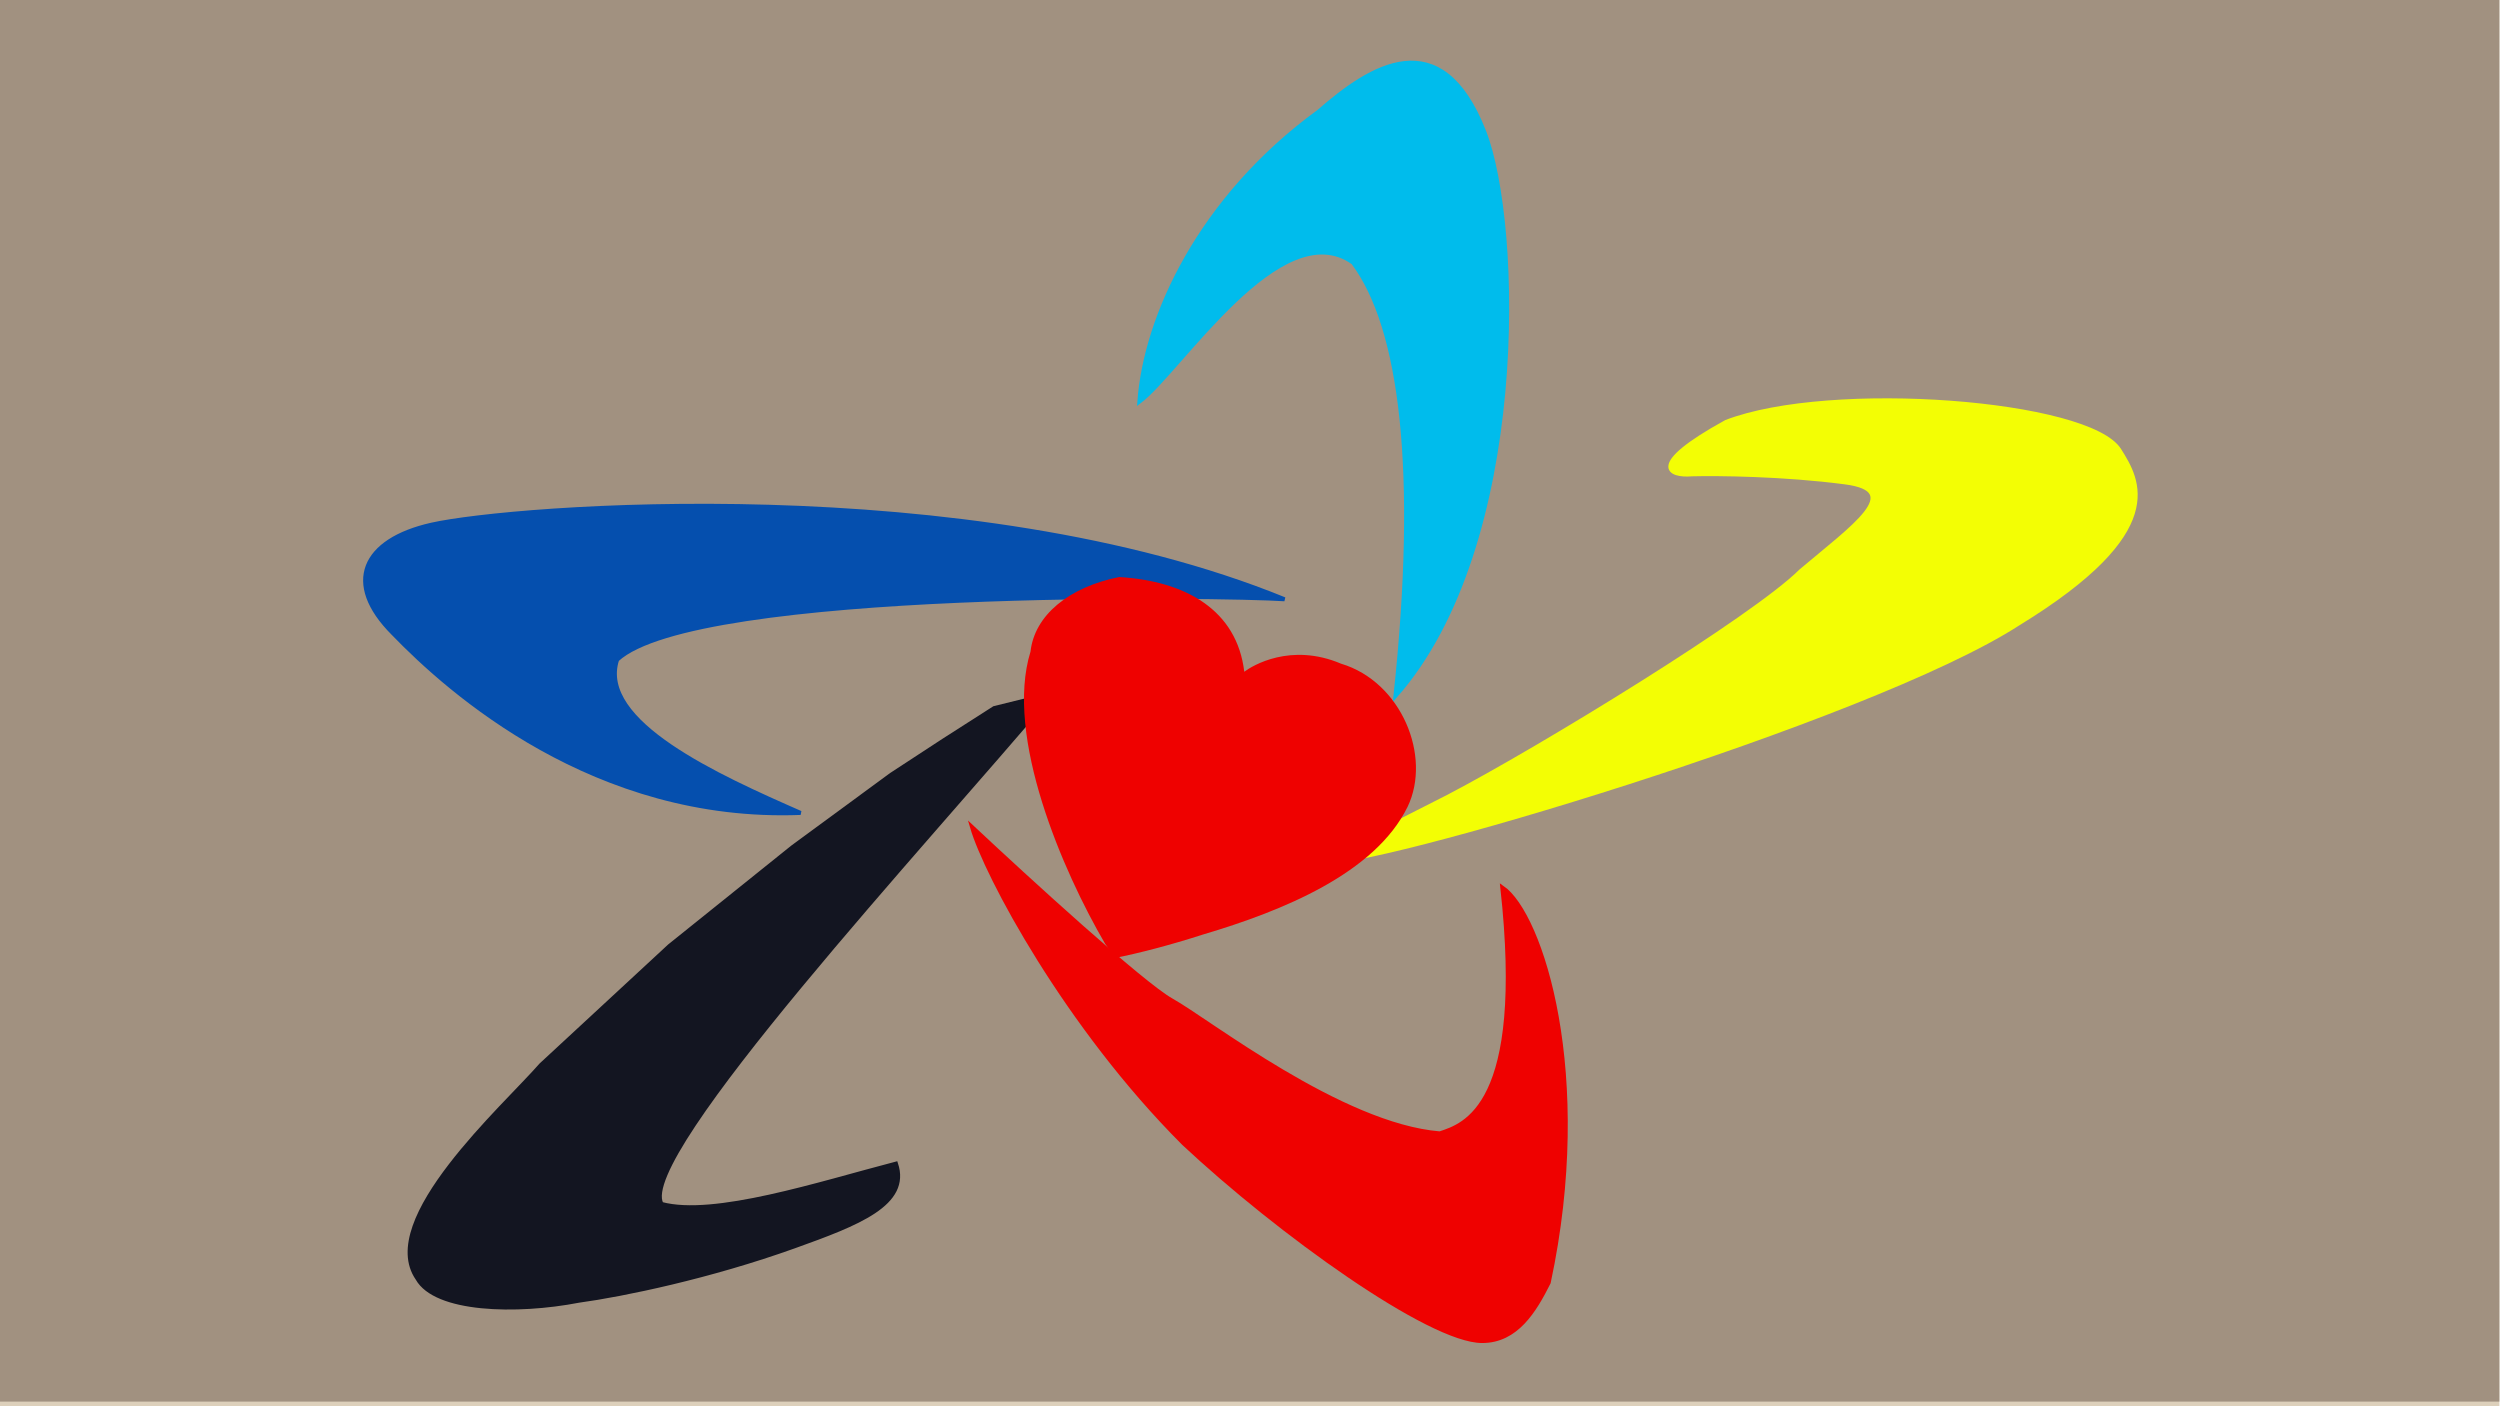 <svg xmlns="http://www.w3.org/2000/svg" xmlns:xlink="http://www.w3.org/1999/xlink" width="1920" zoomAndPan="magnify" viewBox="0 0 1440 810" height="1080" preserveAspectRatio="xMidYMid meet" version="1.2"><defs><clipPath id="5d68d5e22c"><path d="M 0 0 L 1440 0 L 1440 807.328 L 0 807.328 Z M 0 0 "/></clipPath><clipPath id="e7d1404cde"><path d="M 747 217 L 1232.434 217 L 1232.434 510 L 747 510 Z M 747 217 "/></clipPath><clipPath id="fe0068c517"><path d="M 546 463 L 916 463 L 916 776.867 L 546 776.867 Z M 546 463 "/></clipPath><clipPath id="4dcbe952f8"><path d="M 207.934 278 L 754 278 L 754 482 L 207.934 482 Z M 207.934 278 "/></clipPath><clipPath id="e153429944"><path d="M 643 32.867 L 882 32.867 L 882 414 L 643 414 Z M 643 32.867 "/></clipPath></defs><g id="2161e6acc9"><rect x="0" width="1440" y="0" height="810" style="fill:#ffffff;fill-opacity:1;stroke:none;"/><rect x="0" width="1440" y="0" height="810" style="fill:#ffffff;fill-opacity:1;stroke:none;"/><path style=" stroke:none;fill-rule:nonzero;fill:#ddd0bb;fill-opacity:1;" d="M 0 0 L 1439.648 0 L 1439.648 810 L 0 810 Z M 0 0 "/><g clip-rule="nonzero" clip-path="url(#5d68d5e22c)"><path style=" stroke:none;fill-rule:nonzero;fill:#a19180;fill-opacity:1;" d="M 0 -2.672 L 1439.648 -2.672 L 1439.648 807.328 L 0 807.328 Z M 0 -2.672 "/></g><path style="fill-rule:nonzero;fill:#131521;fill-opacity:1;stroke-width:1;stroke-linecap:butt;stroke-linejoin:miter;stroke:#131521;stroke-opacity:1;stroke-miterlimit:4;" d="M 74.501 284.5 C 68 272.5 140.5 194.499 171.149 158 L 157 161.5 L 144.5 169.5 L 131.5 178.001 L 107 196 L 76.5 220.501 L 44.65 250 C 35.501 260.501 4 288.499 14 302.999 C 18.499 311 38.5 311.499 54 308.499 C 65 307 86.499 302.543 107.499 295.001 C 123.149 289.379 136 284.5 132.649 274.499 C 113.5 279.5 87.5 288 74.501 284.5 Z M 74.501 284.5 " transform="matrix(2.323,0,0,2.322,207.933,32.869)"/><path style=" stroke:none;fill-rule:nonzero;fill:#f3fe04;fill-opacity:1;" d="M 834.016 458.898 L 760.84 496.043 C 782.906 501.848 1076.785 414.785 1162.738 359.066 C 1249.855 305.668 1231.707 276.645 1220.816 259.234 C 1203.395 231.371 1054.715 219.766 994.312 242.98 C 947.852 268.52 961.789 274.324 974.566 273.164 C 989.277 272.773 1027.535 273.164 1062.844 277.805 C 1098.156 282.449 1067.492 303.344 1037.289 328.883 C 1010.574 355.582 887.449 431.035 834.016 458.898 Z M 834.016 458.898 "/><g clip-rule="nonzero" clip-path="url(#e7d1404cde)"><path style="fill:none;stroke-width:1;stroke-linecap:butt;stroke-linejoin:miter;stroke:#f3fe04;stroke-opacity:1;stroke-miterlimit:4;" d="M 269.499 183.501 L 238.001 199.5 C 247.499 202 374.001 164.5 410.999 140.501 C 448.499 117.501 440.687 105 435.999 97.501 C 428.5 85.499 364.5 80.501 338.5 90.5 C 318.501 101.5 324.5 104 330 103.501 C 336.332 103.332 352.801 103.501 367.999 105.499 C 383.2 107.5 370 116.5 356.999 127.5 C 345.5 139 292.5 171.499 269.499 183.501 Z M 269.499 183.501 " transform="matrix(2.323,0,0,2.322,207.933,32.869)"/></g><path style=" stroke:none;fill-rule:nonzero;fill:#ef0100;fill-opacity:1;" d="M 674.883 576.141 C 658.156 566.855 591.25 505.719 559.887 476.309 C 568.02 504.168 614.48 591.234 681.852 658.562 C 736.445 709.637 823.562 772.324 853.762 772.324 C 873.512 772.324 883.965 754.91 892.094 738.66 C 917.648 619.094 887.836 526.613 865.379 511.133 C 879.316 637.668 843.309 648.113 829.371 652.758 C 772.453 648.113 695.789 587.75 674.883 576.141 Z M 674.883 576.141 "/><g clip-rule="nonzero" clip-path="url(#fe0068c517)"><path style="fill:none;stroke-width:1;stroke-linecap:butt;stroke-linejoin:miter;stroke:#ef0100;stroke-opacity:1;stroke-miterlimit:4;" d="M 201 234 C 193.8 230 165 203.667 151.5 191 C 155 202.999 175 240.501 204 269.501 C 227.5 291.499 265 318.5 277.999 318.5 C 286.501 318.5 291 311 294.499 304 C 305.5 252.5 292.667 212.667 283 205.999 C 288.999 260.501 273.5 265 267.5 267 C 243 265 209.999 239 201 234 Z M 201 234 " transform="matrix(2.323,0,0,2.322,207.933,32.869)"/></g><path style=" stroke:none;fill-rule:nonzero;fill:#054fae;fill-opacity:1;" d="M 248.59 302.184 C 295.051 291.734 557.562 270.84 739.93 345.133 C 706.246 342.812 400.754 338.168 355.453 379.961 C 343.836 415.945 413.531 447.289 461.156 468.184 C 342.676 472.828 259.043 398.535 226.52 364.867 C 197.48 335.848 209.094 311.062 248.59 302.184 Z M 248.59 302.184 "/><g clip-rule="nonzero" clip-path="url(#4dcbe952f8)"><path style="fill:none;stroke-width:1;stroke-linecap:butt;stroke-linejoin:miter;stroke:#054fae;stroke-opacity:1;stroke-miterlimit:4;" d="M 17.501 116 C 37.5 111.499 150.499 102.499 229 134.499 C 214.501 133.5 83 131.499 63.5 149.5 C 58.5 165 88.5 178.5 109.001 187.5 C 58 189.5 22 157.501 8 142.999 C -4.5 130.5 0.499 119.824 17.501 116 Z M 17.501 116 " transform="matrix(2.323,0,0,2.322,207.933,32.869)"/></g><path style=" stroke:none;fill-rule:nonzero;fill:#00bcec;fill-opacity:1;" d="M 854.926 75.82 C 875.832 129.219 880.48 313.793 803.816 400.855 C 817.754 270.84 807.301 188.422 779.422 151.273 C 737.605 121.559 679.527 213.961 656.297 231.371 C 659.781 182.617 691.145 114.129 759.676 64.211 C 789.414 38.207 829.926 11.973 854.926 75.82 Z M 854.926 75.82 "/><g clip-rule="nonzero" clip-path="url(#e153429944)"><path style="fill:none;stroke-width:1;stroke-linecap:butt;stroke-linejoin:miter;stroke:#00bcec;stroke-opacity:1;stroke-miterlimit:4;" d="M 278.5 18.5 C 287.5 41.5 289.5 121 256.5 158.5 C 262.5 102.499 258 67 245.999 50.999 C 227.999 38.201 202.999 78 193 85.499 C 194.5 64.5 208 35 237.5 13.5 C 250.301 2.299 267.739 -9.001 278.5 18.5 Z M 278.5 18.5 " transform="matrix(2.323,0,0,2.322,207.933,32.869)"/></g><path style=" stroke:none;fill-rule:nonzero;fill:#ef0100;fill-opacity:1;" d="M 636.551 543.637 C 612.156 501.848 578.473 424.07 593.574 375.316 C 595.895 354.422 615.645 338.168 644.684 332.367 C 683.012 334.688 712.48 351.398 716.699 386.926 C 721.344 383.441 743.414 369.969 772.453 382.281 C 807.301 392.73 824.723 435.68 810.785 464.699 C 791.992 503.078 738.723 524.699 693.012 538.258 C 673.598 544.531 655.543 549.129 642.359 551.766 Z M 636.551 543.637 "/></g></svg>
